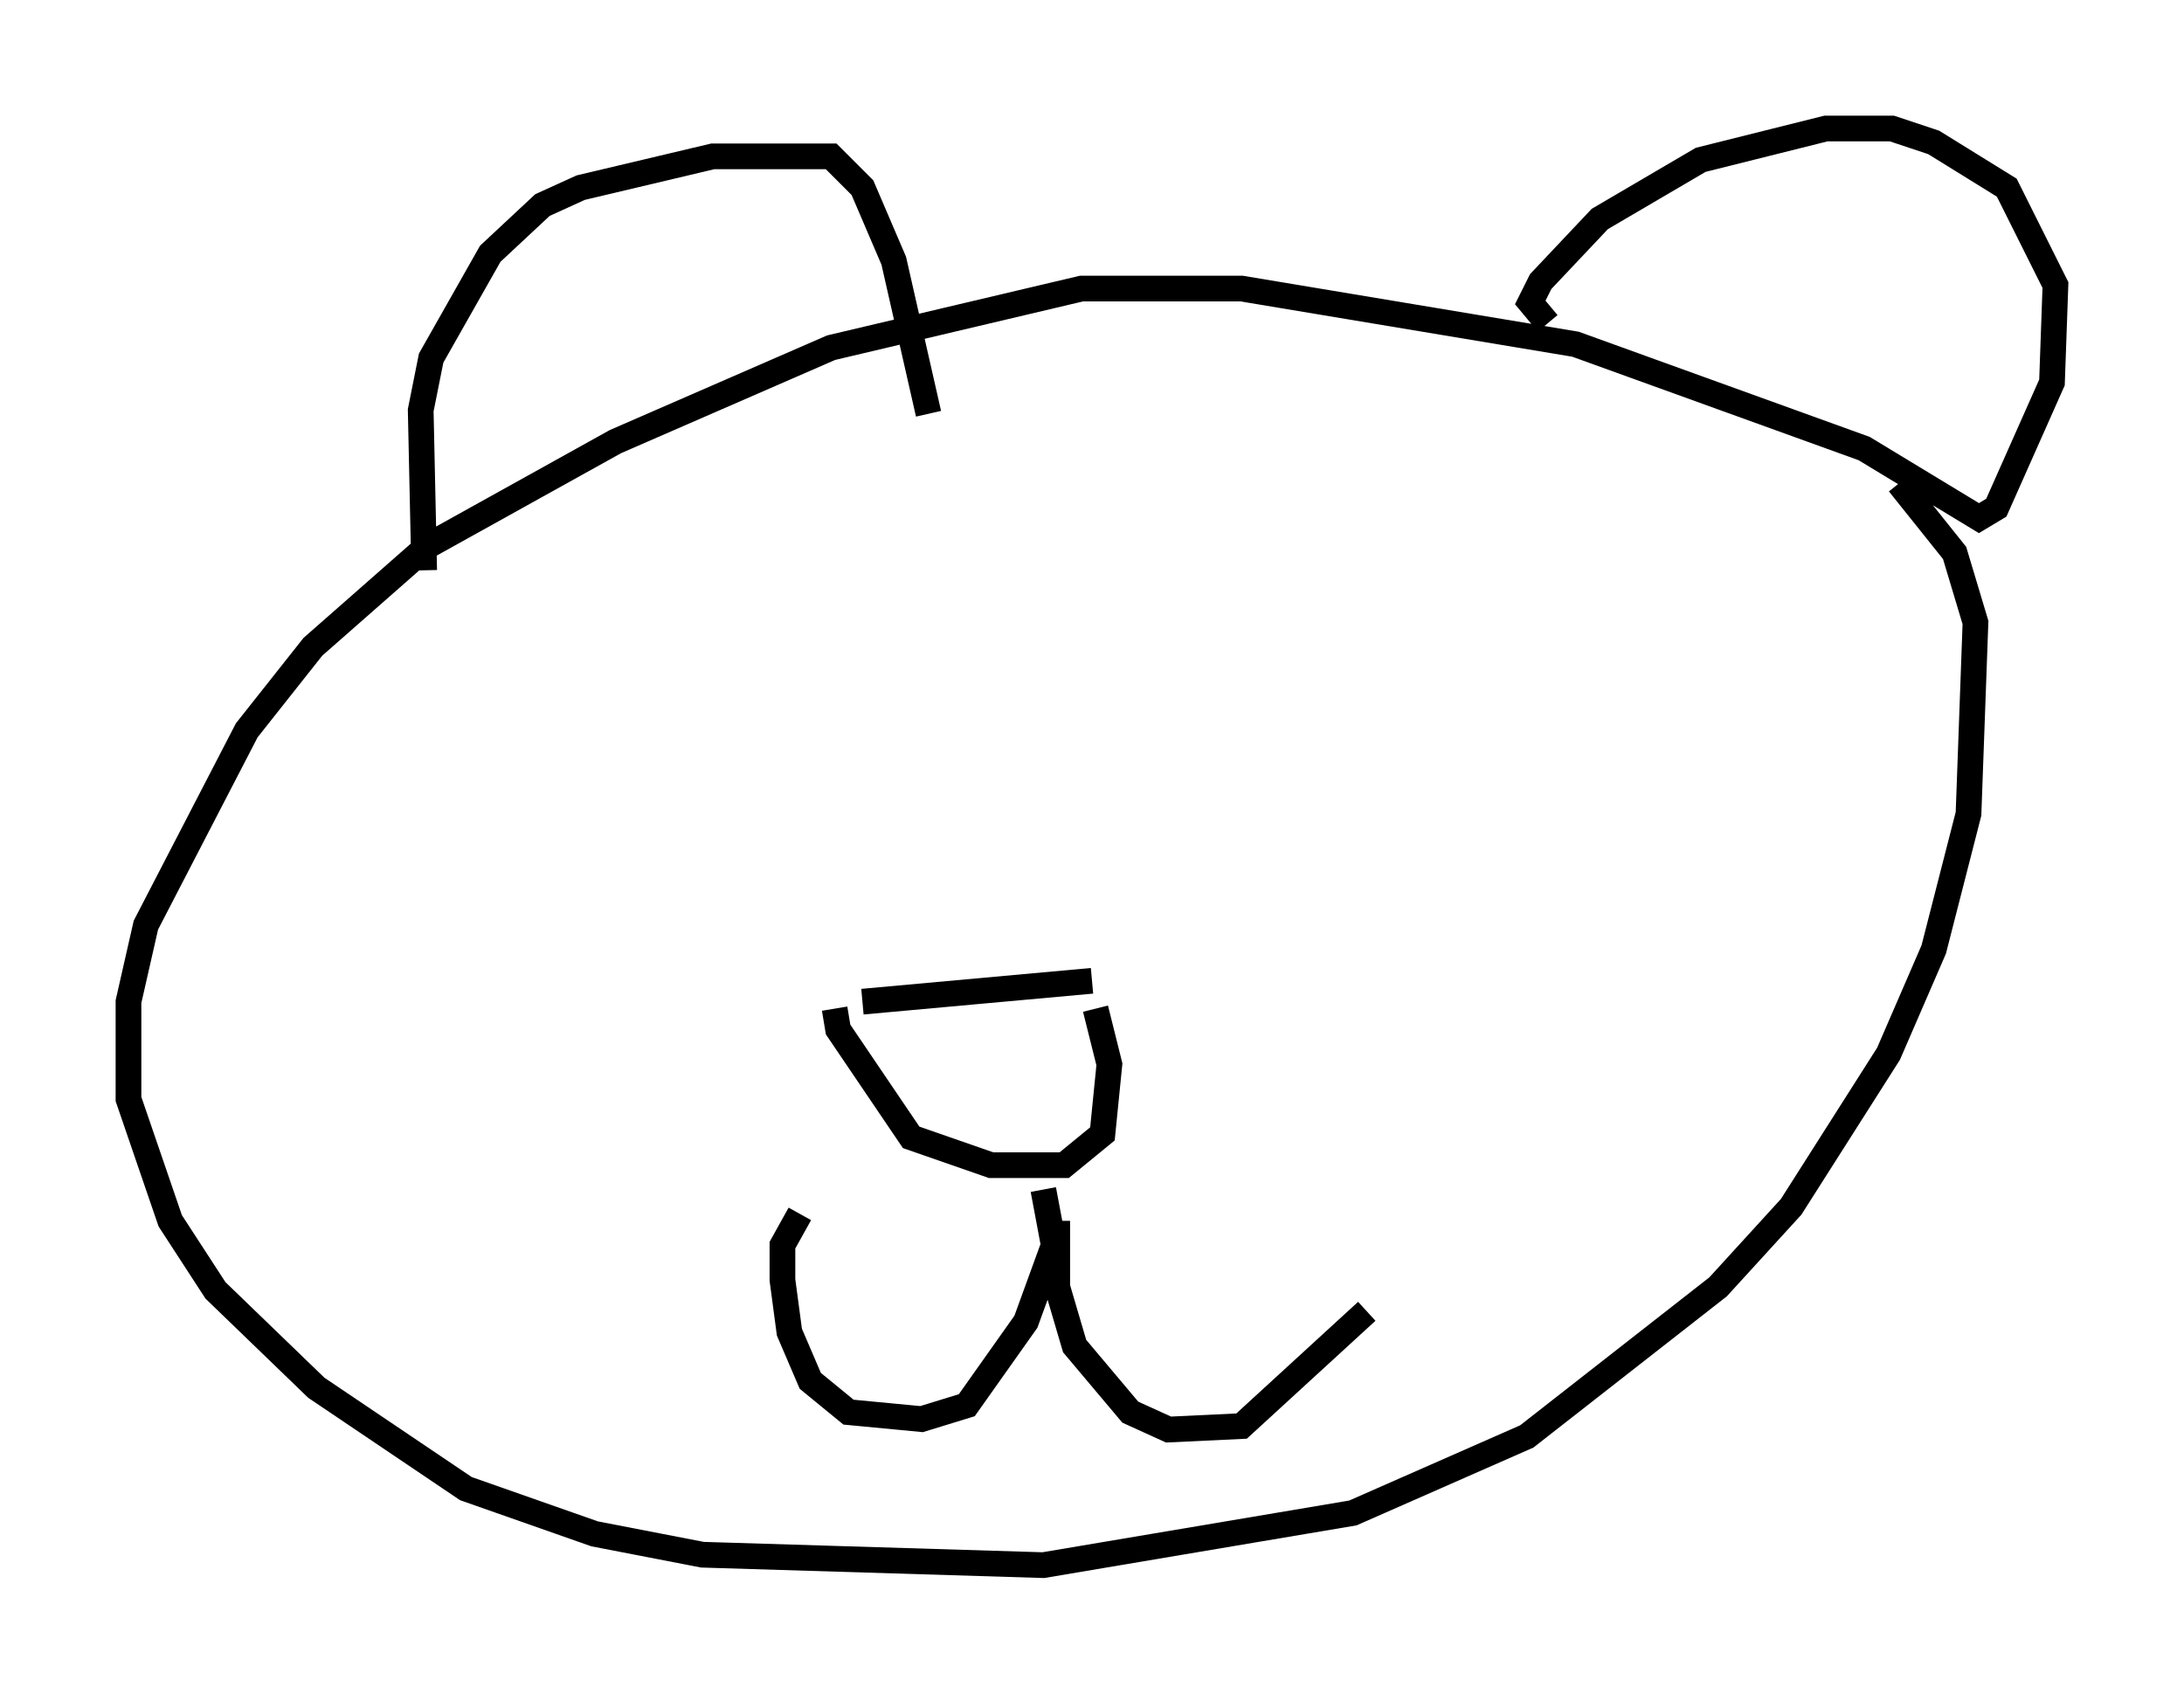 <?xml version="1.0" encoding="utf-8" ?>
<svg baseProfile="full" height="65.886" version="1.1" width="84.965" xmlns="http://www.w3.org/2000/svg" xmlns:ev="http://www.w3.org/2001/xml-events" xmlns:xlink="http://www.w3.org/1999/xlink"><defs /><rect fill="white" height="65.886" width="84.965" x="0" y="0" /><path d="M17.72, 22.997 m-1.218, -0.812 l-0.135, -6.225 0.406, -2.03 l2.3, -4.059 2.03, -1.894 l1.488, -0.677 5.142, -1.218 l4.601, 0.0 1.218, 1.218 l1.218, 2.842 1.353, 5.954 m24.086, -3.518 l-0.677, -0.812 0.406, -0.812 l2.3, -2.436 3.924, -2.3 l4.871, -1.218 2.571, 0.0 l1.624, 0.541 2.842, 1.759 l1.894, 3.789 -0.135, 3.789 l-2.165, 4.871 -0.677, 0.406 l-4.465, -2.706 -11.231, -4.059 l-12.99, -2.165 -6.225, 0.0 l-9.743, 2.3 -8.39, 3.654 l-7.307, 4.059 -4.465, 3.924 l-2.571, 3.248 -3.924, 7.578 l-0.677, 2.977 0.0, 3.789 l1.624, 4.736 1.759, 2.706 l3.924, 3.789 5.819, 3.924 l5.007, 1.759 4.195, 0.812 l13.261, 0.406 12.043, -2.03 l6.766, -2.977 7.442, -5.819 l2.842, -3.112 3.789, -5.954 l1.759, -4.059 1.353, -5.277 l0.271, -7.442 -0.812, -2.706 l-2.165, -2.706 m-40.324, 20.162 l8.931, -0.812 m-10.013, 1.083 l0.135, 0.812 2.842, 4.195 l3.112, 1.083 2.842, 0.0 l1.488, -1.218 0.271, -2.706 l-0.541, -2.165 m-2.03, 7.036 l0.406, 2.165 -1.083, 2.977 l-2.3, 3.248 -1.759, 0.541 l-2.842, -0.271 -1.488, -1.218 l-0.812, -1.894 -0.271, -2.03 l0.0, -1.353 0.677, -1.218 m10.013, 0.271 l0.0, 2.571 0.677, 2.3 l2.165, 2.571 1.488, 0.677 l2.842, -0.135 4.871, -4.465 " fill="none" stroke="black" stroke-width="1" /></svg>